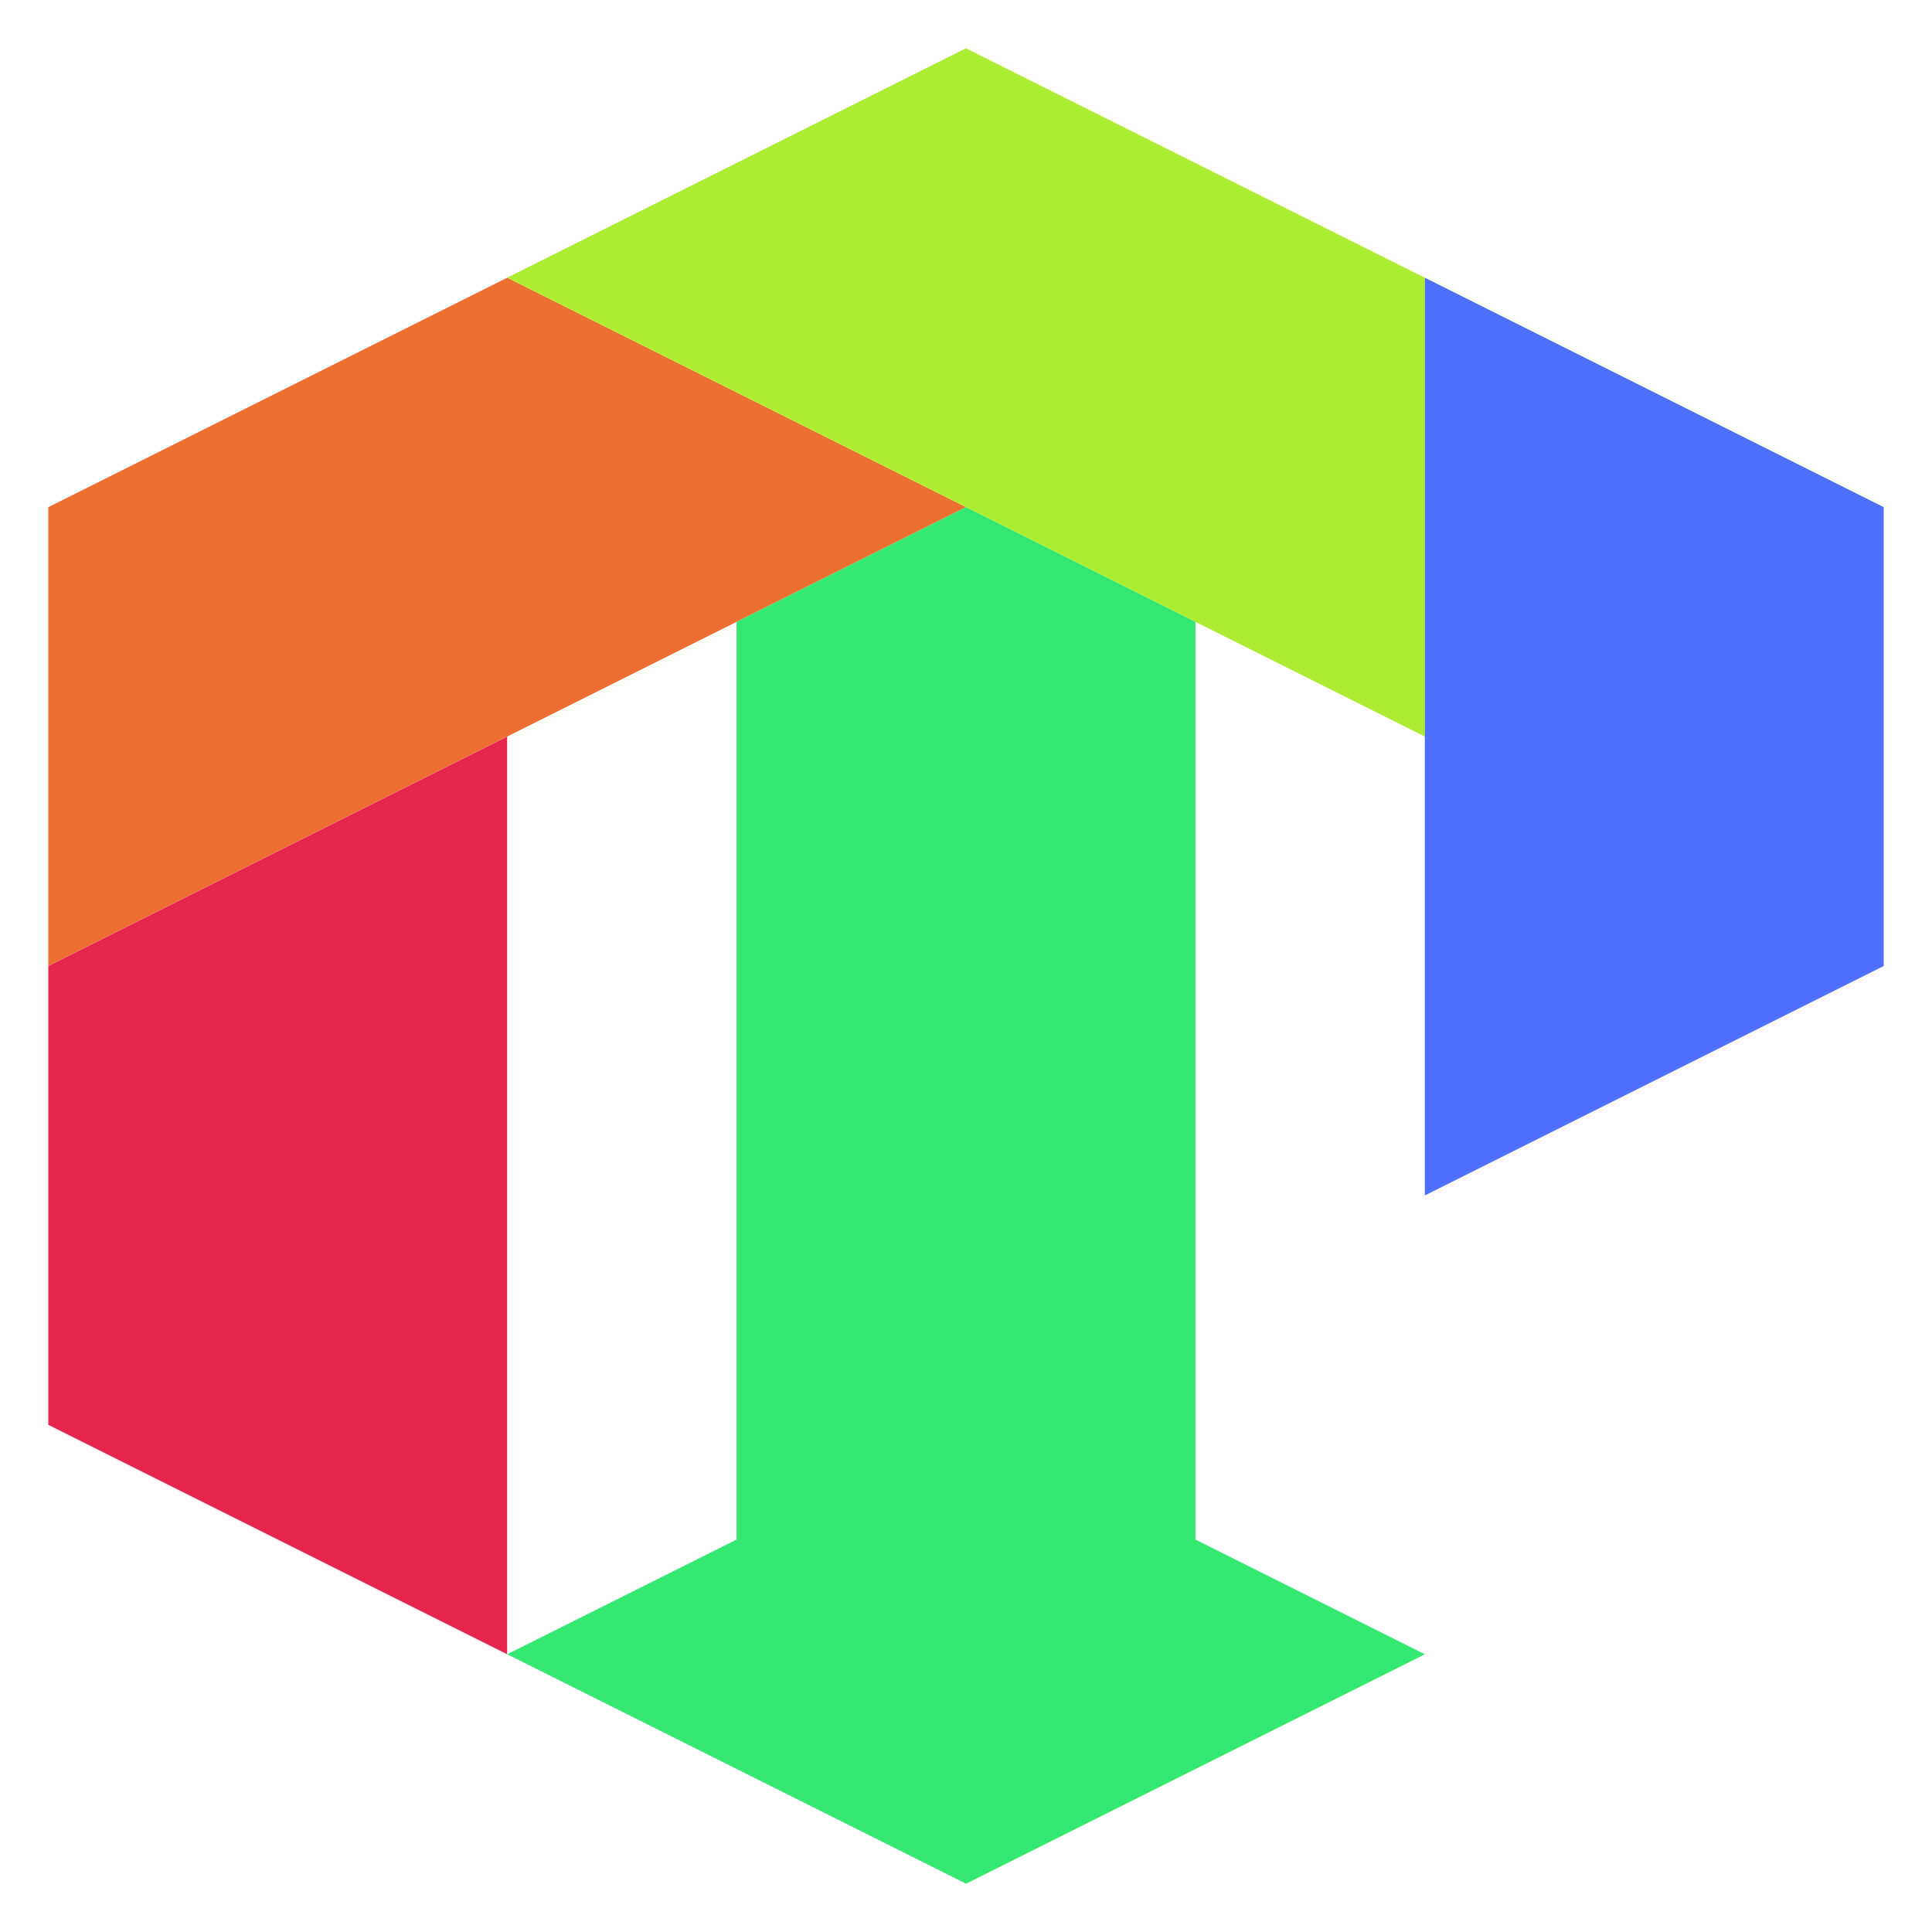 <svg height="200" width="200" viewBox="-100 -100 200 200" xmlns="http://www.w3.org/2000/svg">
    <polygon points="-95,47.5 -95,0 -47.5,-23.75 -47.5,71.25" fill="#e6274d"/>
    <polygon points="-95,-47.5 -47.5,-71.25 0,-47.5 -95,0" fill="#ed7032"/>
    <polygon points="0,-95 47.5,-71.25 47.5,-23.75 -47.5,-71.25" fill="#aced32"/>
    <polygon points="95,-47.5 95,0 47.5,23.75 47.5,-71.25" fill="#4c6ffc"/>
    <polygon points="0,95 -47.5,71.25 -23.75,59.375 -23.75,-35.625 0,-47.5 23.75,-35.625 23.75,59.375 47.5,71.25" fill="#35e871"/>
</svg>